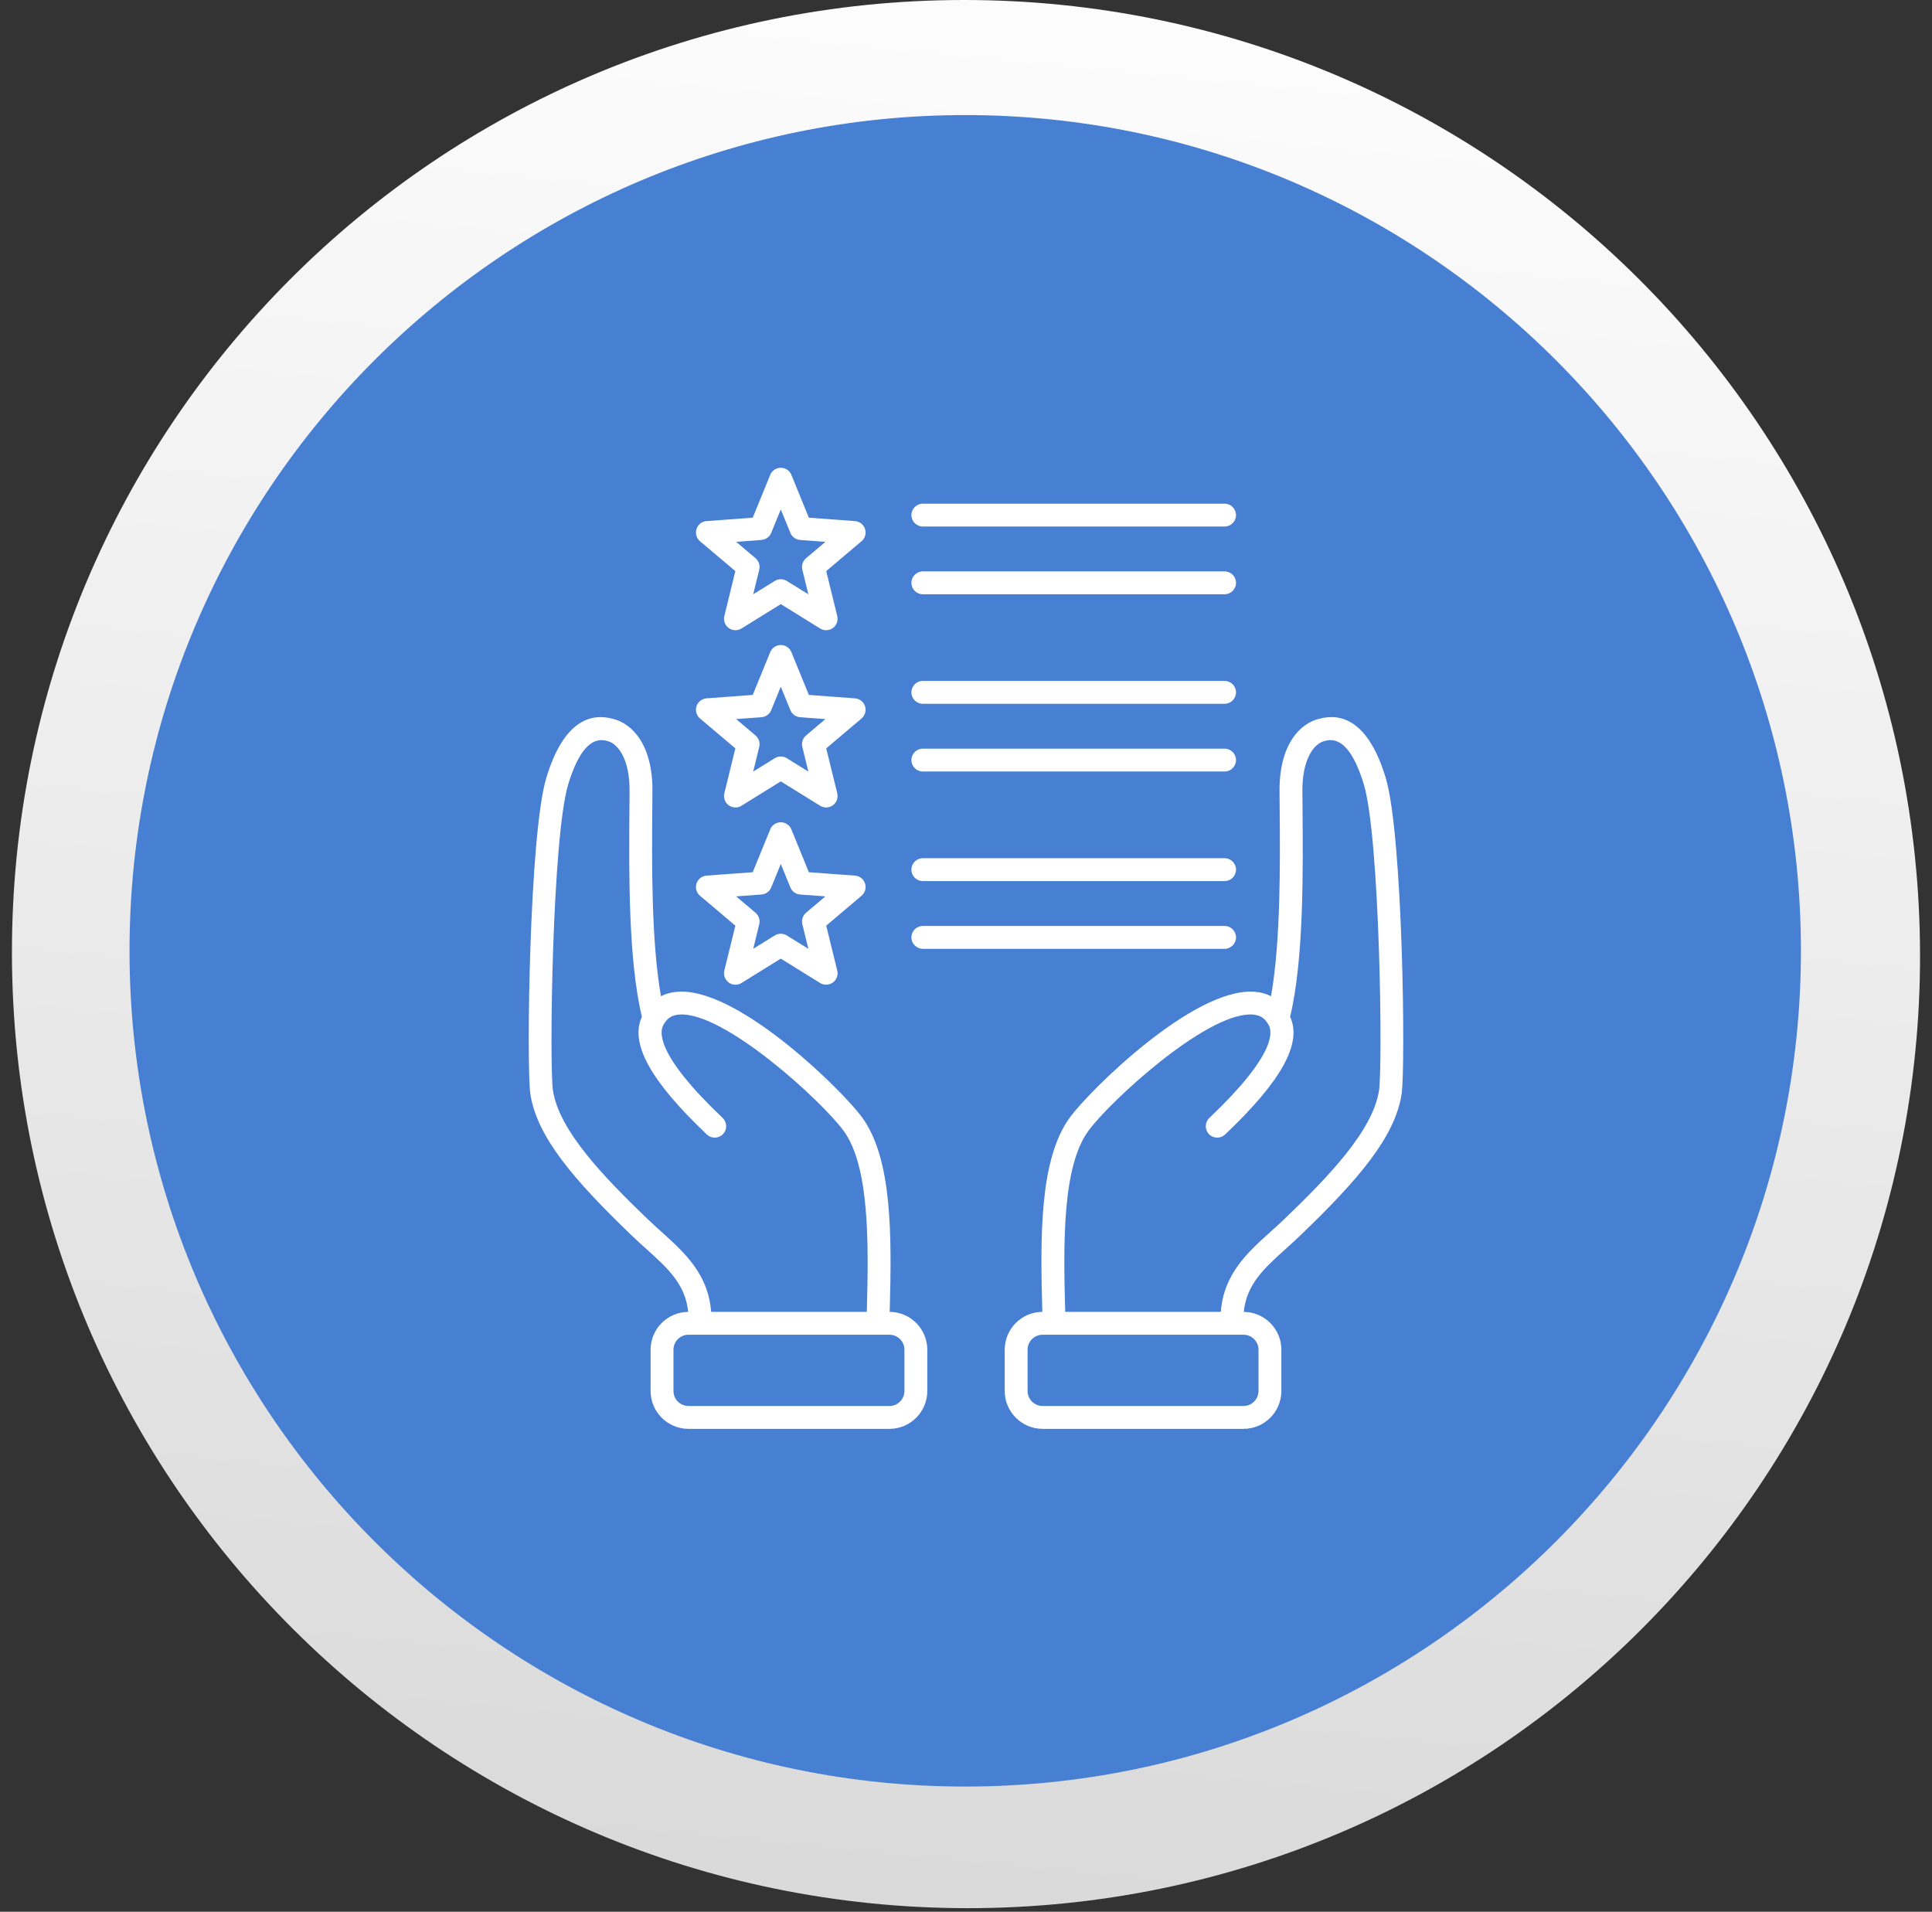 <svg width="95" height="94" viewBox="0 0 95 94" fill="none" xmlns="http://www.w3.org/2000/svg">
<rect x="0" y="0" width="95" height="94" fill="#333333" stroke="none"/>
<path d="M47.593 93.824C73.502 93.824 94.463 72.821 94.412 46.912C94.36 21.003 73.315 0 47.406 0C21.497 0 0.536 21.003 0.587 46.912C0.639 72.821 21.684 93.824 47.593 93.824Z" fill="url(#paint0_linear_3243_2372)"/>
<path d="M6.369 46.751C6.369 24.091 24.802 5.658 47.462 5.658C70.122 5.658 88.555 24.091 88.555 46.751C88.555 69.411 70.122 87.844 47.462 87.844C24.802 87.844 6.369 69.411 6.369 46.751Z" fill="#477FD3"/>
<path d="M34.421 26.612L36.159 28.081L35.617 30.291C35.563 30.513 35.648 30.746 35.833 30.88C35.931 30.951 36.047 30.987 36.163 30.987C36.266 30.987 36.368 30.959 36.459 30.903L38.393 29.704L40.327 30.903C40.521 31.023 40.769 31.014 40.954 30.88C41.138 30.746 41.224 30.513 41.169 30.291L40.627 28.08L42.363 26.612C42.537 26.465 42.605 26.226 42.535 26.009C42.464 25.792 42.269 25.639 42.042 25.622L39.773 25.454L38.914 23.35C38.827 23.138 38.622 23 38.393 23C38.165 23 37.959 23.138 37.873 23.35L37.013 25.454L34.742 25.622C34.514 25.639 34.319 25.792 34.249 26.009C34.178 26.227 34.246 26.465 34.421 26.612ZM37.443 26.549C37.656 26.534 37.841 26.399 37.922 26.201L38.393 25.049L38.864 26.201C38.945 26.399 39.13 26.534 39.343 26.549L40.587 26.642L39.635 27.447C39.472 27.584 39.402 27.802 39.452 28.01L39.749 29.222L38.689 28.565C38.508 28.453 38.278 28.452 38.097 28.565L37.036 29.222L37.334 28.01C37.384 27.802 37.313 27.584 37.15 27.446L36.198 26.642L37.443 26.549L37.443 26.549ZM44.816 28.657C44.816 28.347 45.068 28.095 45.378 28.095H60.215C60.525 28.095 60.777 28.347 60.777 28.657C60.777 28.968 60.525 29.22 60.215 29.22H45.378C45.068 29.22 44.816 28.968 44.816 28.657ZM44.816 25.327C44.816 25.017 45.068 24.765 45.378 24.765H60.215C60.525 24.765 60.777 25.017 60.777 25.327C60.777 25.637 60.525 25.889 60.215 25.889H45.378C45.068 25.889 44.816 25.637 44.816 25.327ZM34.421 35.328L36.159 36.796L35.617 39.007C35.563 39.228 35.648 39.461 35.833 39.595C35.931 39.667 36.047 39.703 36.163 39.703C36.266 39.703 36.368 39.675 36.459 39.618L38.393 38.42L40.327 39.618C40.521 39.739 40.769 39.73 40.954 39.595C41.138 39.461 41.224 39.228 41.169 39.007L40.627 36.796L42.363 35.328C42.537 35.18 42.605 34.942 42.535 34.725C42.464 34.508 42.269 34.355 42.042 34.338L39.773 34.169L38.914 32.065C38.827 31.854 38.622 31.715 38.393 31.715C38.165 31.715 37.959 31.854 37.873 32.065L37.013 34.169L34.742 34.338C34.514 34.355 34.319 34.508 34.249 34.725C34.178 34.942 34.246 35.18 34.421 35.328V35.328ZM37.443 35.265C37.656 35.249 37.841 35.114 37.922 34.917L38.393 33.764L38.864 34.917C38.945 35.114 39.13 35.249 39.343 35.265L40.587 35.357L39.635 36.162C39.472 36.3 39.402 36.518 39.452 36.725L39.749 37.938L38.689 37.281C38.598 37.224 38.496 37.196 38.393 37.196C38.29 37.196 38.188 37.224 38.097 37.281L37.036 37.938L37.334 36.725C37.384 36.518 37.313 36.3 37.15 36.162L36.198 35.357L37.443 35.265ZM44.816 34.042C44.816 33.732 45.068 33.48 45.378 33.48H60.215C60.525 33.48 60.777 33.732 60.777 34.042C60.777 34.353 60.525 34.605 60.215 34.605H45.378C45.068 34.605 44.816 34.353 44.816 34.042ZM44.816 37.373C44.816 37.062 45.068 36.811 45.378 36.811H60.215C60.525 36.811 60.777 37.062 60.777 37.373C60.777 37.683 60.525 37.935 60.215 37.935H45.378C45.068 37.935 44.816 37.683 44.816 37.373ZM34.42 44.043L36.159 45.514L35.617 47.722C35.563 47.944 35.648 48.176 35.833 48.311C35.931 48.382 36.047 48.418 36.163 48.418C36.266 48.418 36.368 48.39 36.459 48.334L38.393 47.135L40.327 48.334C40.521 48.454 40.769 48.445 40.954 48.311C41.138 48.176 41.224 47.944 41.169 47.722L40.627 45.514L42.364 44.043C42.538 43.895 42.605 43.657 42.535 43.44C42.464 43.223 42.269 43.07 42.041 43.053L39.773 42.887L38.914 40.781C38.827 40.569 38.622 40.431 38.393 40.431C38.165 40.431 37.959 40.569 37.873 40.781L37.013 42.887L34.743 43.053C34.515 43.07 34.32 43.223 34.249 43.44C34.178 43.657 34.246 43.895 34.42 44.043L34.42 44.043ZM37.443 43.983C37.656 43.967 37.842 43.833 37.922 43.635L38.393 42.481L38.864 43.635C38.944 43.833 39.13 43.967 39.343 43.983L40.587 44.074L39.635 44.88C39.472 45.018 39.402 45.236 39.453 45.443L39.749 46.653L38.689 45.996C38.508 45.883 38.278 45.883 38.097 45.996L37.037 46.653L37.334 45.443C37.384 45.236 37.314 45.018 37.151 44.88L36.198 44.074L37.443 43.983L37.443 43.983ZM44.816 42.761C44.816 42.45 45.068 42.198 45.378 42.198H60.215C60.525 42.198 60.777 42.45 60.777 42.761C60.777 43.071 60.525 43.323 60.215 43.323H45.378C45.068 43.323 44.816 43.071 44.816 42.761ZM44.816 46.091C44.816 45.78 45.068 45.529 45.378 45.529H60.215C60.525 45.529 60.777 45.78 60.777 46.091C60.777 46.401 60.525 46.653 60.215 46.653H45.378C45.068 46.653 44.816 46.401 44.816 46.091ZM43.748 64.504C43.851 60.754 43.882 56.973 42.384 54.931C41.433 53.637 36.501 48.757 33.51 48.757C33.46 48.757 33.41 48.758 33.362 48.761C33.044 48.779 32.756 48.854 32.501 48.984C32.022 46.285 32.053 42.403 32.075 39.735C32.078 39.441 32.08 39.159 32.082 38.891C32.095 36.602 31.071 35.555 30.104 35.336C29.104 35.071 27.734 35.364 26.864 38.241C26.017 41.044 25.884 52.514 26.078 53.791C26.403 55.904 28.219 58.013 31.045 60.732C31.293 60.97 31.54 61.194 31.78 61.41C32.84 62.365 33.701 63.143 33.84 64.505C32.819 64.512 31.991 65.344 31.991 66.366V68.394C31.991 69.42 32.827 70.256 33.853 70.256H43.736C44.762 70.256 45.597 69.42 45.597 68.394V66.366C45.597 65.343 44.769 64.511 43.747 64.504H43.748ZM32.533 60.574C32.3 60.364 32.059 60.147 31.824 59.922C29.743 57.919 27.496 55.614 27.19 53.621C27.005 52.403 27.152 41.174 27.94 38.567C28.432 36.94 29.067 36.22 29.823 36.424C29.832 36.427 29.841 36.429 29.85 36.431C30.407 36.553 30.966 37.359 30.957 38.884C30.956 39.151 30.953 39.432 30.951 39.726C30.925 42.885 30.89 47.182 31.563 49.995C30.961 51.301 31.985 53.152 34.758 55.783C34.867 55.886 35.006 55.937 35.145 55.937C35.294 55.937 35.442 55.878 35.553 55.762C35.767 55.537 35.757 55.181 35.532 54.967C32.253 51.856 32.413 50.718 32.634 50.373C32.637 50.367 32.64 50.362 32.643 50.357C32.644 50.354 32.646 50.352 32.648 50.349C32.821 50.048 33.061 49.904 33.425 49.883C35.627 49.758 40.393 54.12 41.478 55.596C42.756 57.339 42.717 61.074 42.623 64.504H34.969C34.825 62.641 33.661 61.592 32.533 60.574L32.533 60.574ZM44.473 68.394C44.473 68.8 44.142 69.131 43.736 69.131H33.853C33.447 69.131 33.116 68.8 33.116 68.394V66.366C33.116 65.959 33.447 65.628 33.853 65.628H43.736C44.142 65.628 44.473 65.959 44.473 66.366V68.394H44.473ZM68.137 38.241C67.267 35.363 65.896 35.07 64.894 35.336C63.927 35.555 62.904 36.602 62.917 38.892C62.919 39.142 62.921 39.405 62.923 39.678C62.947 42.363 62.981 46.269 62.499 48.984C62.244 48.854 61.954 48.779 61.636 48.761C58.651 48.597 53.581 53.616 52.617 54.931C51.114 56.976 51.147 60.755 51.253 64.504C50.232 64.511 49.404 65.343 49.404 66.366V68.394C49.404 69.42 50.239 70.256 51.266 70.256H61.145C62.172 70.256 63.007 69.42 63.007 68.394V66.366C63.007 65.344 62.179 64.512 61.158 64.505C61.297 63.143 62.158 62.365 63.218 61.41C63.458 61.194 63.706 60.97 63.953 60.732C66.781 58.014 68.598 55.905 68.92 53.792C69.116 52.52 68.989 41.058 68.136 38.241H68.137ZM61.883 66.366V68.394C61.883 68.8 61.552 69.131 61.145 69.131H51.266C50.859 69.131 50.528 68.8 50.528 68.394V66.366C50.528 65.959 50.859 65.628 51.266 65.628H61.145C61.552 65.628 61.883 65.959 61.883 66.366ZM67.808 53.621C67.504 55.617 65.257 57.92 63.174 59.922C62.94 60.147 62.699 60.364 62.466 60.574C61.337 61.592 60.174 62.641 60.029 64.504H52.378C52.281 61.076 52.24 57.342 53.524 55.596C54.59 54.141 59.23 49.881 61.48 49.881C61.512 49.881 61.543 49.882 61.573 49.883C61.939 49.904 62.18 50.047 62.353 50.35C62.355 50.353 62.357 50.355 62.358 50.357C62.361 50.362 62.364 50.368 62.367 50.373C62.588 50.717 62.747 51.855 59.466 54.967C59.241 55.181 59.232 55.537 59.445 55.762C59.556 55.879 59.704 55.937 59.853 55.937C59.992 55.937 60.131 55.886 60.24 55.783C63.014 53.151 64.039 51.3 63.438 49.995C64.113 47.165 64.075 42.845 64.047 39.668C64.045 39.396 64.043 39.133 64.041 38.885C64.032 37.359 64.591 36.553 65.148 36.431C65.157 36.429 65.166 36.427 65.175 36.424C65.934 36.219 66.569 36.94 67.061 38.567C67.853 41.187 67.996 52.407 67.808 53.621H67.808Z" fill="white"/>
<defs>
<linearGradient id="paint0_linear_3243_2372" x1="52.592" y1="-6.085" x2="41.891" y2="103.068" gradientUnits="userSpaceOnUse">
<stop stop-color="white"/>
<stop offset="1" stop-color="#D7D6D6"/>
</linearGradient>
</defs>
</svg>
